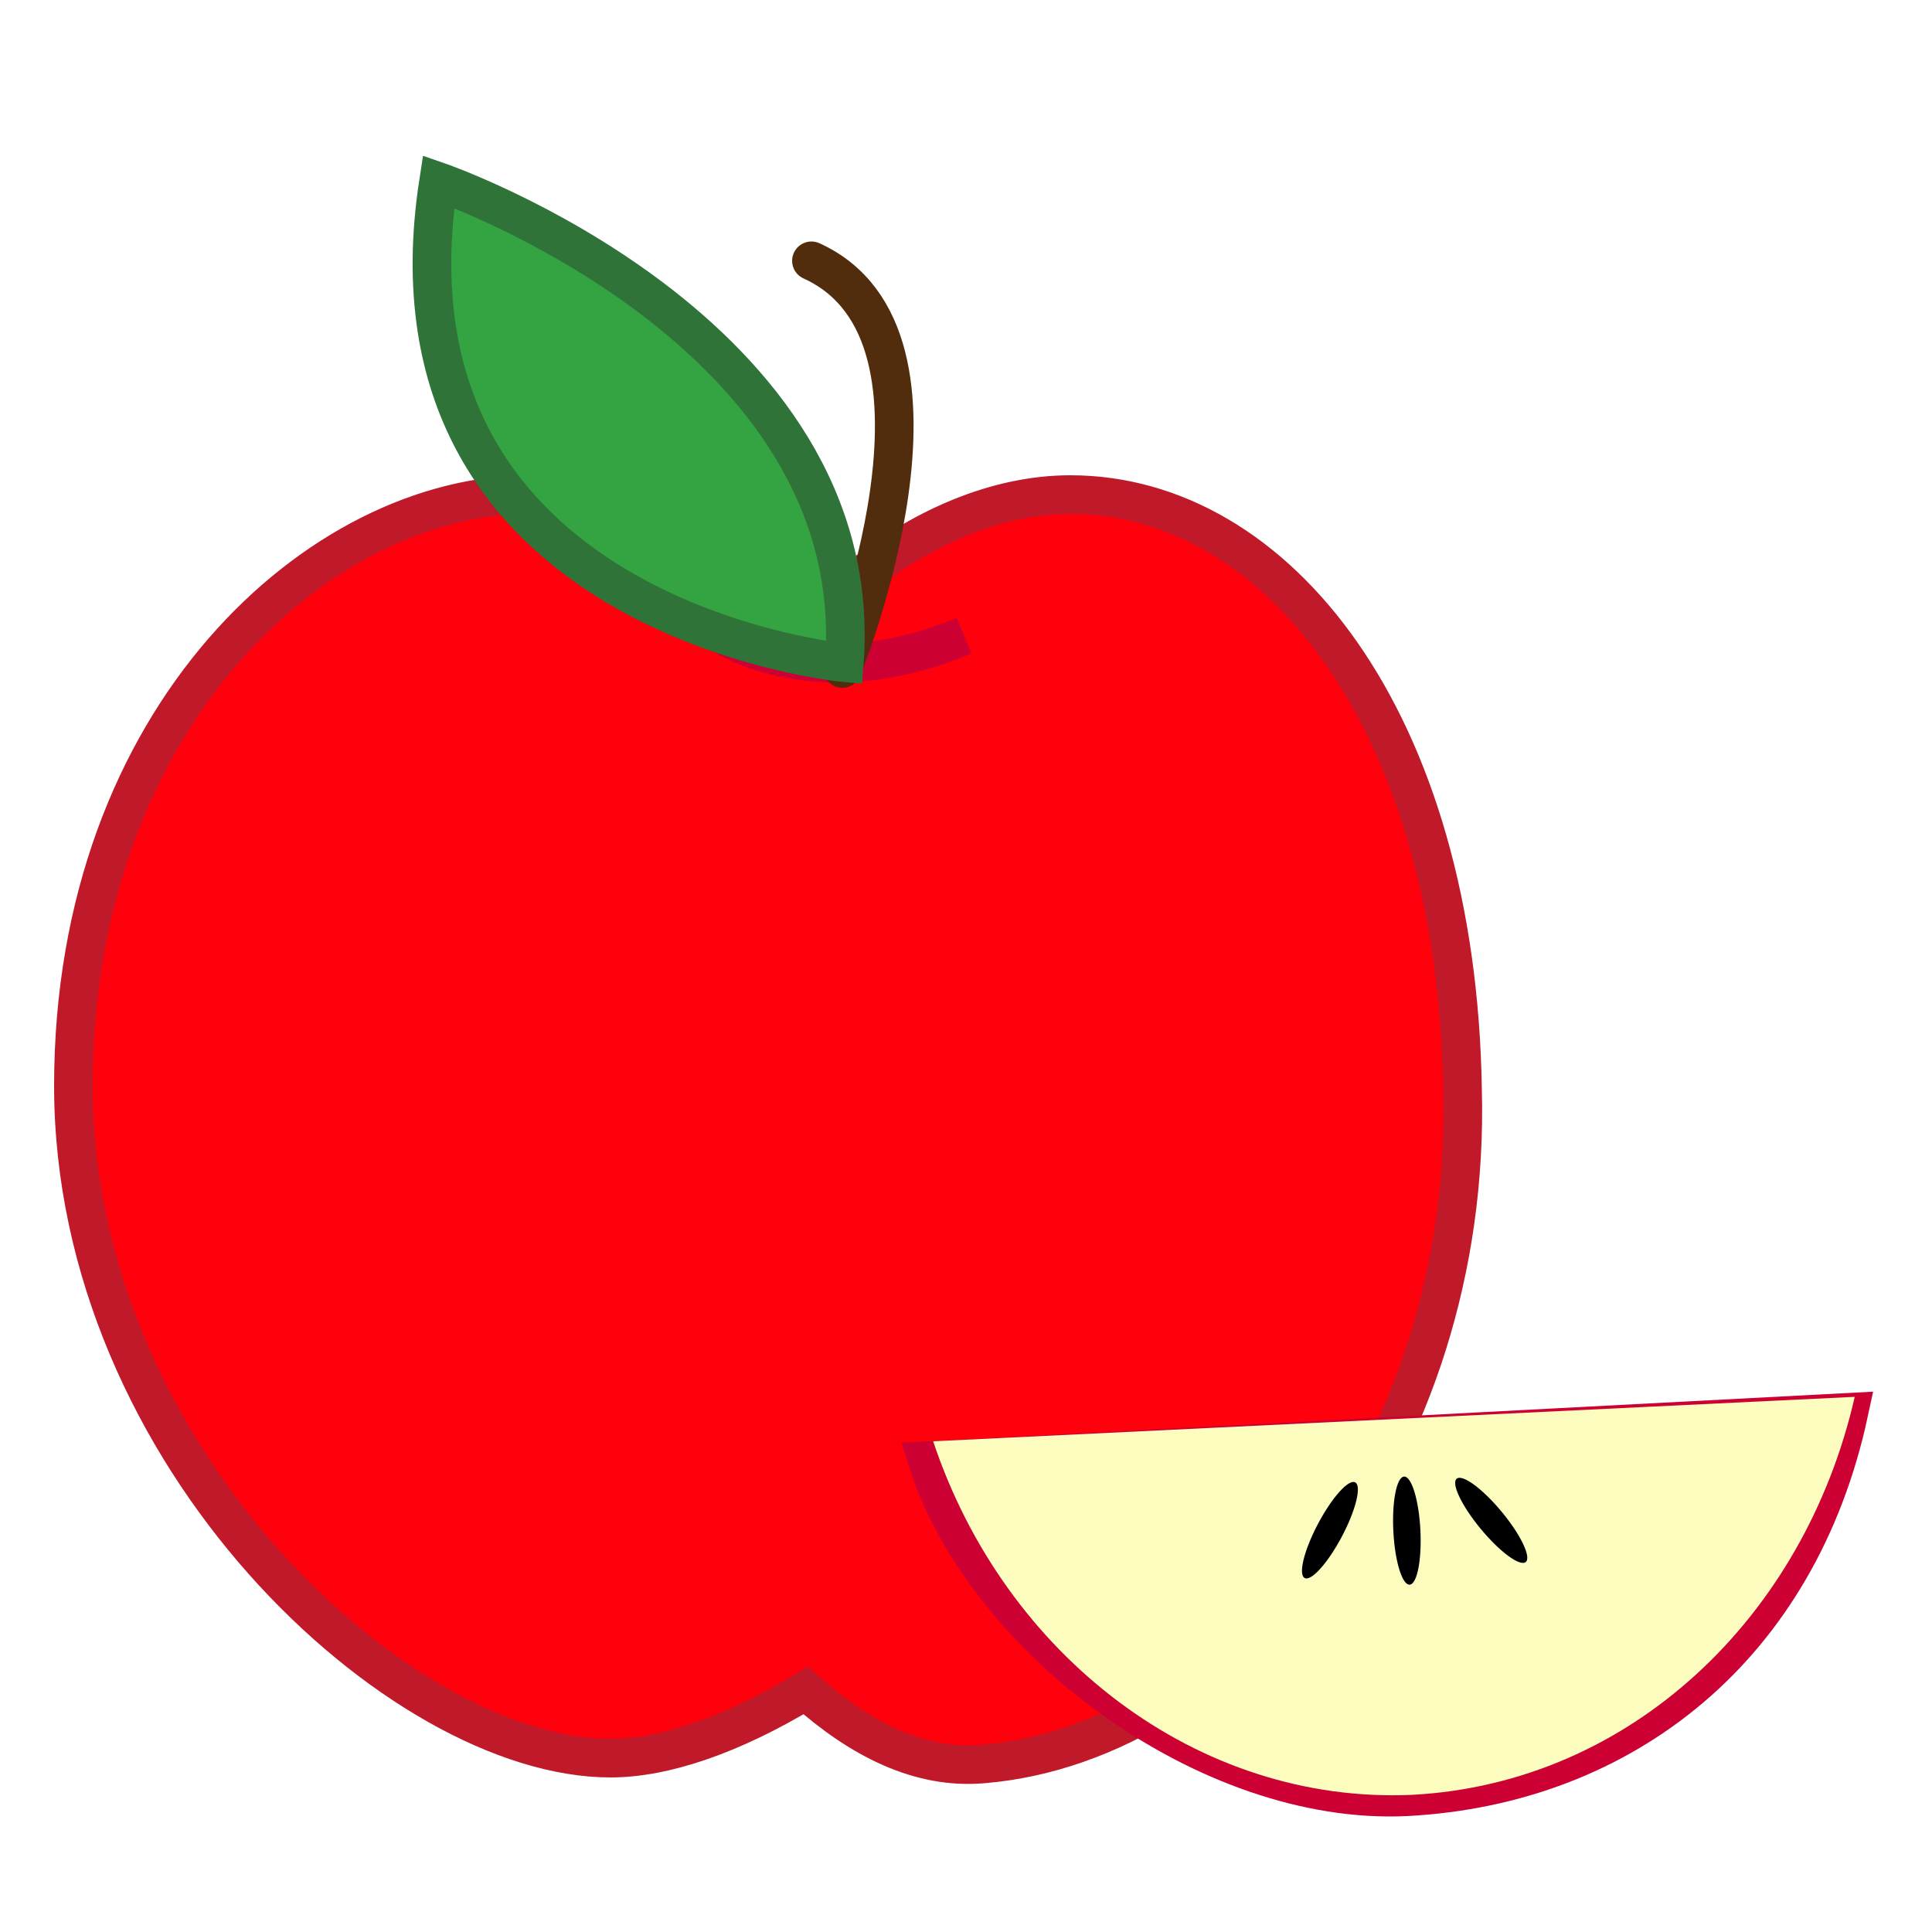 <?xml version="1.0" encoding="utf-8"?>
<!-- Generator: Adobe Illustrator 22.0.1, SVG Export Plug-In . SVG Version: 6.00 Build 0)  -->
<svg version="1.1" id="Layer_1" xmlns="http://www.w3.org/2000/svg" xmlns:xlink="http://www.w3.org/1999/xlink" x="0px" y="0px"
	 viewBox="0 0 100 100" style="enable-background:new 0 0 100 100;" xml:space="preserve">
<style type="text/css">
	.st0{fill:#FF000D;stroke:#BF192A;stroke-width:2;stroke-miterlimit:10;}
	.st1{fill:#FBFCBE;stroke:#CC0033;stroke-width:2;stroke-miterlimit:10;}
	.st2{fill:#FBFCBE;}
	.st3{fill:none;stroke:#CC0033;stroke-width:2;stroke-miterlimit:10;}
	.st4{fill:none;stroke:#512D0D;stroke-width:2;stroke-linecap:round;stroke-linejoin:round;stroke-miterlimit:10;}
	.st5{fill:#34A341;stroke:#2F7339;stroke-width:2;stroke-miterlimit:10;}
</style>
<path class="st0" d="M55.4,25.6c-3.8,0-7.8,1.7-11.3,4.6c-6-3-12.4-4.6-16.7-4.6C16.6,25.6,3.8,37,3.8,56.2S20.7,91,31.6,91
	c2.8,0,6.3-1.2,10.1-3.5c2.8,2.5,5.9,4.1,9.2,3.8c13.1-1.1,25.3-16.2,24.8-34.9C75.4,37.3,66.1,25.6,55.4,25.6z"/>
<path class="st1" d="M48,75.6c2.9,9.2,14.5,17.9,24.8,17.4c11.3-0.6,20.3-7.8,22.9-19.9L48,75.6z"/>
<path class="st2" d="M48.3,74.6C52,85.7,62,93.4,73.1,92.9c11.3-0.6,20.3-9.2,22.9-20.6L48.3,74.6z"/>
<ellipse transform="matrix(0.467 -0.884 0.884 0.467 -33.217 103.082)" cx="68.8" cy="79.1" rx="2.8" ry="0.7"/>
<ellipse transform="matrix(0.999 -5.099636e-02 5.099636e-02 0.999 -3.947 3.817)" cx="72.8" cy="79.2" rx="0.7" ry="2.8"/>
<ellipse transform="matrix(0.77 -0.638 0.638 0.77 -32.469 67.348)" cx="77.2" cy="78.7" rx="0.7" ry="2.8"/>
<path class="st3" d="M37.5,32.9c0,0,4.8,3.2,12.4,0"/>
<path class="st4" d="M43.6,34.6c0,0,7-17.2-1.6-21.1"/>
<path class="st5" d="M22.7,9.4c-3.5,22.6,21,24.9,21,24.9C45,17.1,22.7,9.4,22.7,9.4z"/>
</svg>
